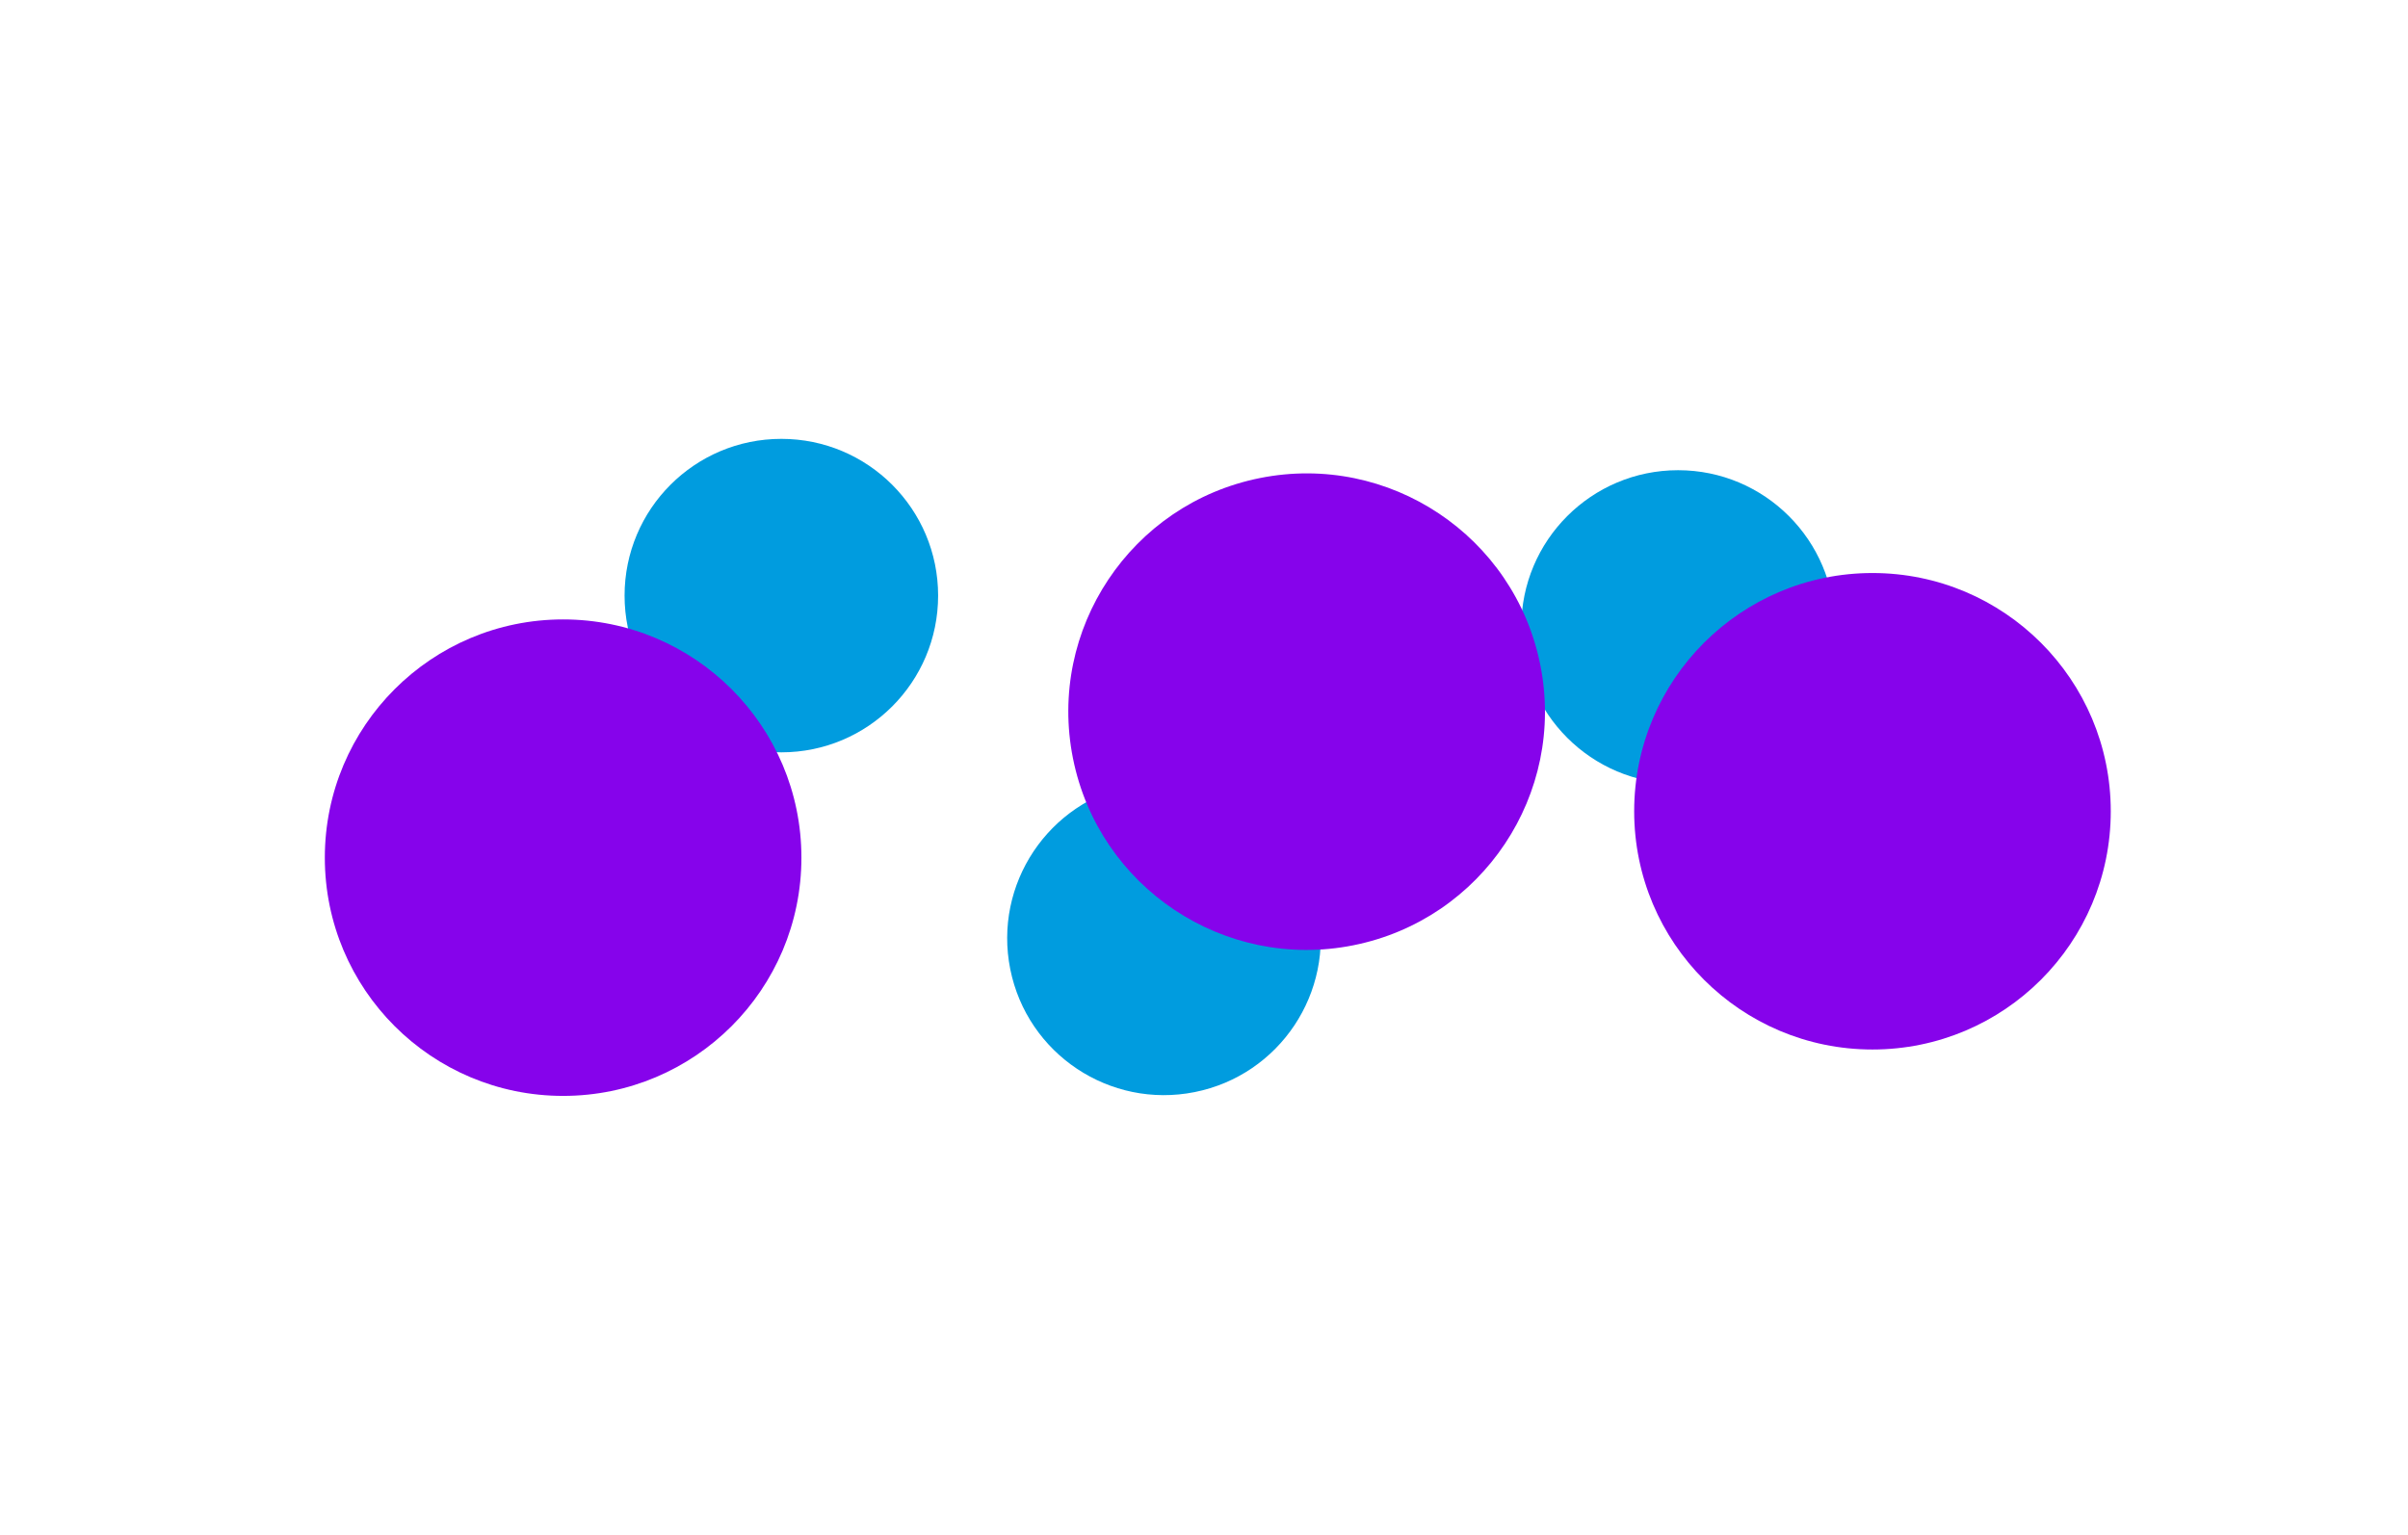 <svg width="1920" height="1224" viewBox="0 0 1920 1224" fill="none" xmlns="http://www.w3.org/2000/svg">
<g filter="url(#filter0_f_337_5)">
<circle cx="623" cy="475" r="125" fill="#009CDF"/>
</g>
<g filter="url(#filter1_f_337_5)">
<circle cx="449" cy="684" r="190" fill="#8603EB"/>
</g>
<g filter="url(#filter2_f_337_5)">
<circle cx="1338" cy="500" r="125" fill="#009CDF"/>
</g>
<g filter="url(#filter3_f_337_5)">
<circle cx="1493" cy="647" r="190" fill="#8603EB"/>
</g>
<g filter="url(#filter4_f_337_5)">
<circle cx="928.084" cy="748.383" r="125" transform="rotate(-101.308 928.084 748.383)" fill="#009CDF"/>
</g>
<g filter="url(#filter5_f_337_5)">
<circle cx="1041.84" cy="567.568" r="190" transform="rotate(-101.308 1041.84 567.568)" fill="#8603EB"/>
</g>
<defs>
<filter id="filter0_f_337_5" x="148" y="0" width="950" height="950" filterUnits="userSpaceOnUse" color-interpolation-filters="sRGB">
<feFlood flood-opacity="0" result="BackgroundImageFix"/>
<feBlend mode="normal" in="SourceGraphic" in2="BackgroundImageFix" result="shape"/>
<feGaussianBlur stdDeviation="175" result="effect1_foregroundBlur_337_5"/>
</filter>
<filter id="filter1_f_337_5" x="-91" y="144" width="1080" height="1080" filterUnits="userSpaceOnUse" color-interpolation-filters="sRGB">
<feFlood flood-opacity="0" result="BackgroundImageFix"/>
<feBlend mode="normal" in="SourceGraphic" in2="BackgroundImageFix" result="shape"/>
<feGaussianBlur stdDeviation="175" result="effect1_foregroundBlur_337_5"/>
</filter>
<filter id="filter2_f_337_5" x="863" y="25" width="950" height="950" filterUnits="userSpaceOnUse" color-interpolation-filters="sRGB">
<feFlood flood-opacity="0" result="BackgroundImageFix"/>
<feBlend mode="normal" in="SourceGraphic" in2="BackgroundImageFix" result="shape"/>
<feGaussianBlur stdDeviation="175" result="effect1_foregroundBlur_337_5"/>
</filter>
<filter id="filter3_f_337_5" x="953" y="107" width="1080" height="1080" filterUnits="userSpaceOnUse" color-interpolation-filters="sRGB">
<feFlood flood-opacity="0" result="BackgroundImageFix"/>
<feBlend mode="normal" in="SourceGraphic" in2="BackgroundImageFix" result="shape"/>
<feGaussianBlur stdDeviation="175" result="effect1_foregroundBlur_337_5"/>
</filter>
<filter id="filter4_f_337_5" x="453.06" y="273.359" width="950.048" height="950.048" filterUnits="userSpaceOnUse" color-interpolation-filters="sRGB">
<feFlood flood-opacity="0" result="BackgroundImageFix"/>
<feBlend mode="normal" in="SourceGraphic" in2="BackgroundImageFix" result="shape"/>
<feGaussianBlur stdDeviation="175" result="effect1_foregroundBlur_337_5"/>
</filter>
<filter id="filter5_f_337_5" x="501.8" y="27.531" width="1080.07" height="1080.07" filterUnits="userSpaceOnUse" color-interpolation-filters="sRGB">
<feFlood flood-opacity="0" result="BackgroundImageFix"/>
<feBlend mode="normal" in="SourceGraphic" in2="BackgroundImageFix" result="shape"/>
<feGaussianBlur stdDeviation="175" result="effect1_foregroundBlur_337_5"/>
</filter>
</defs>
</svg>
